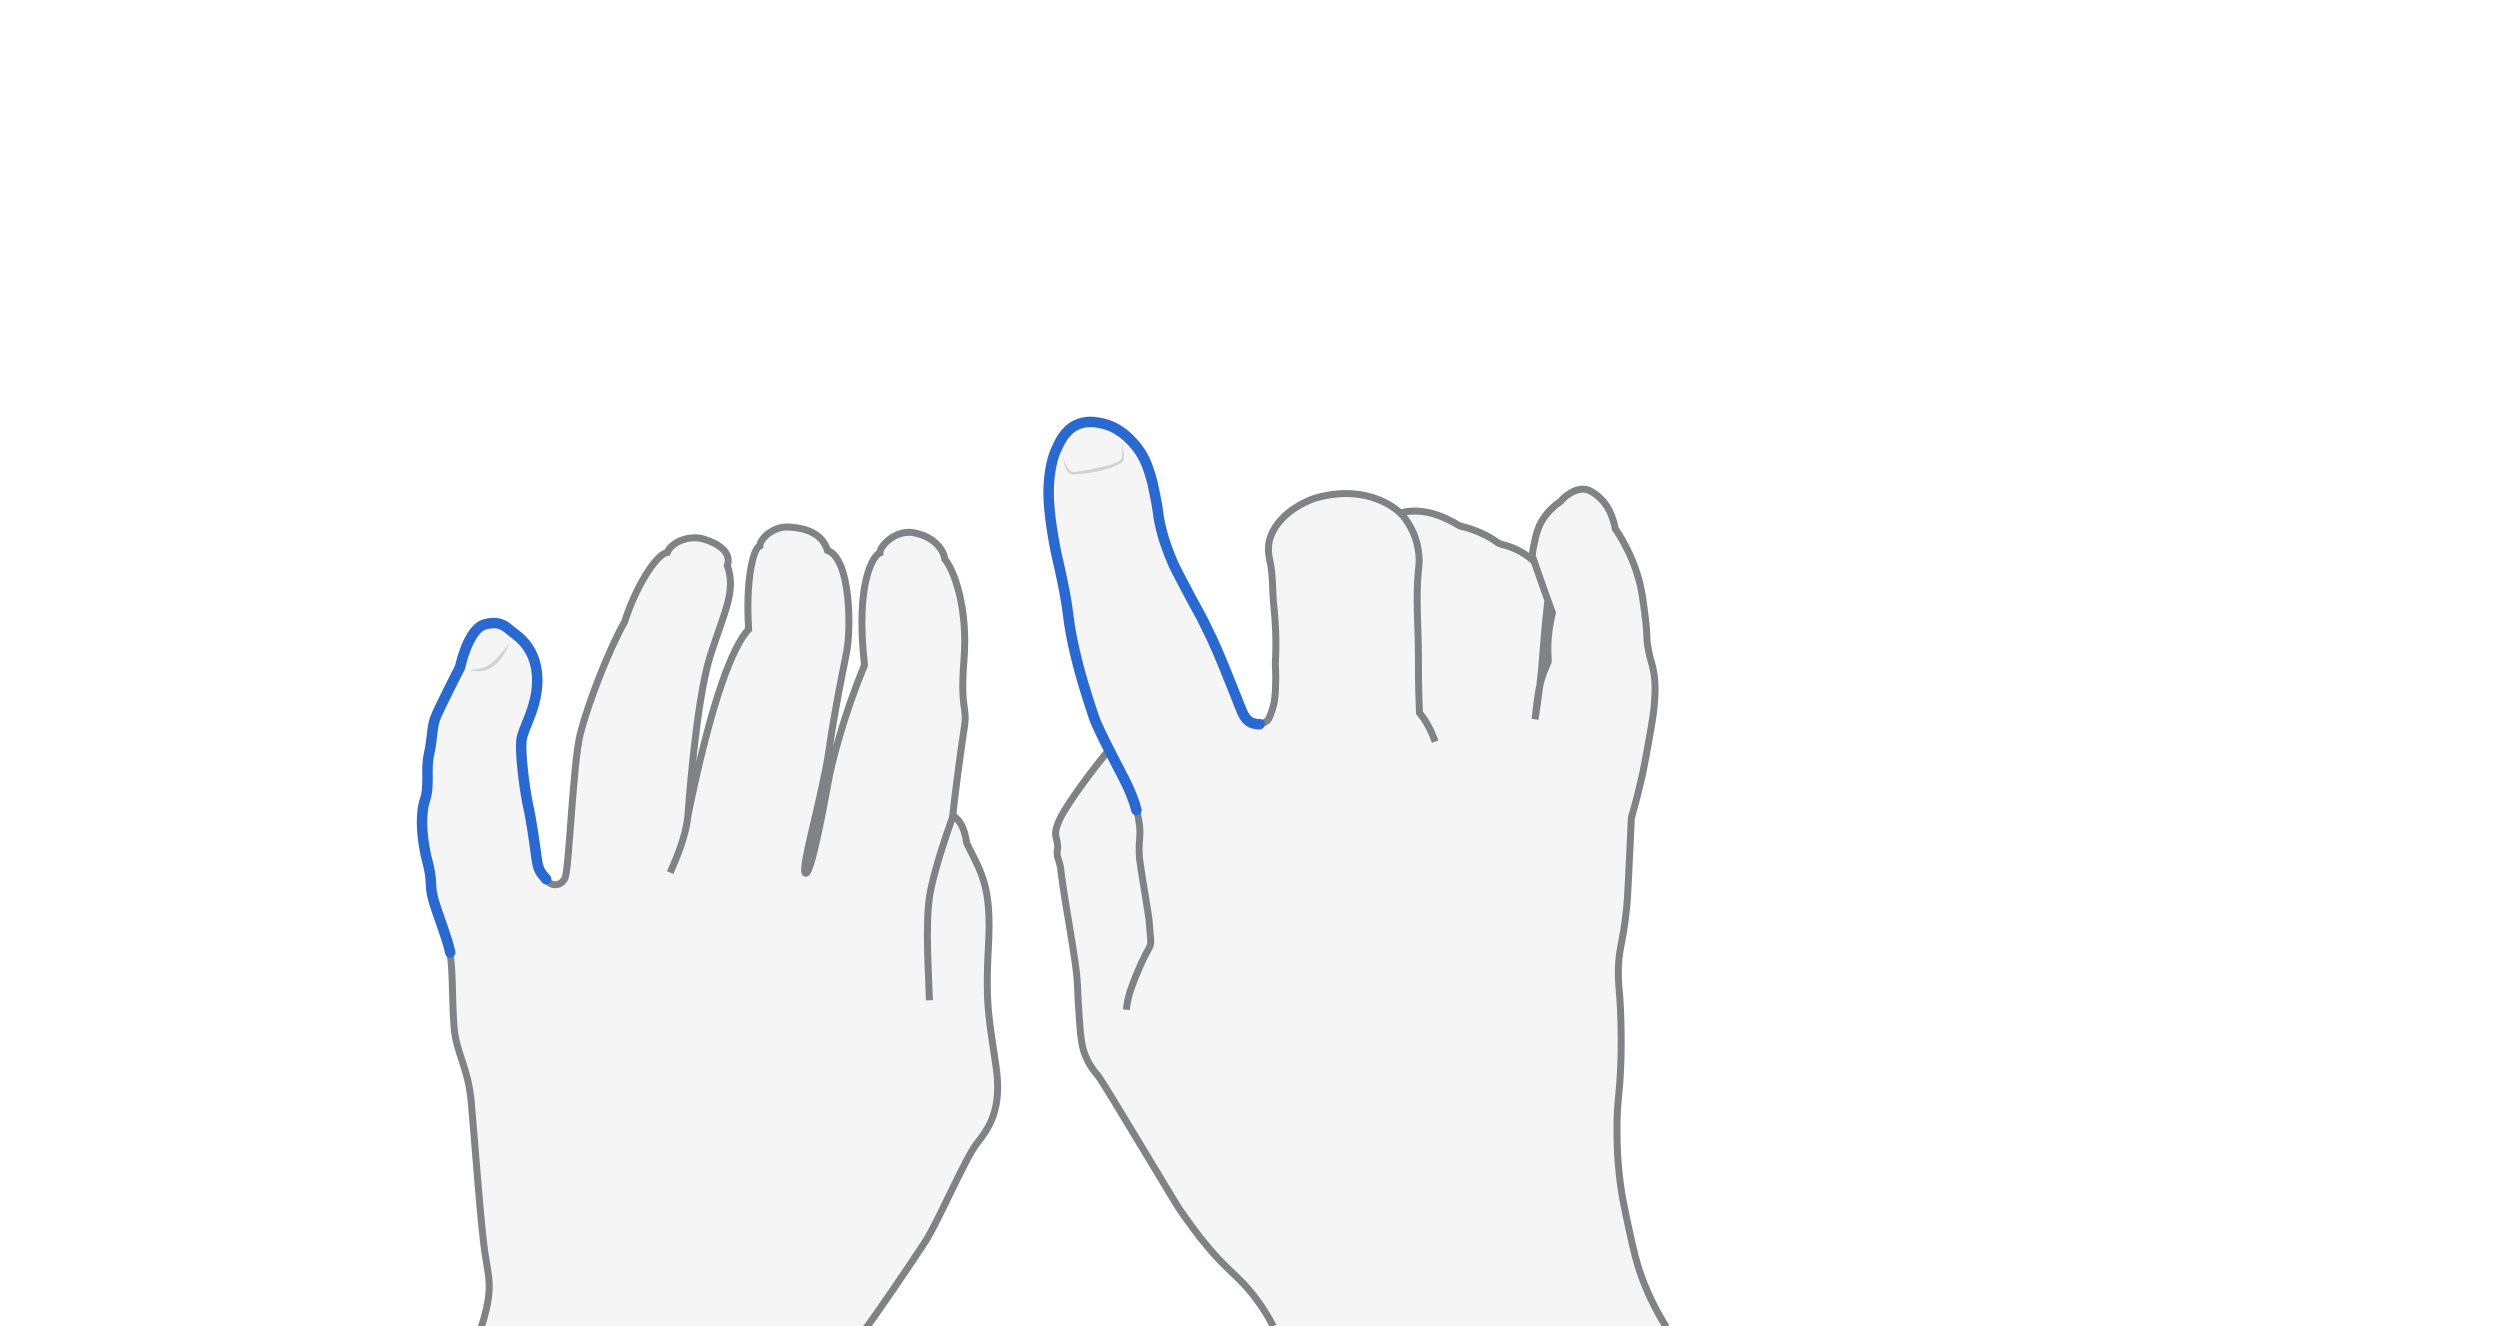 <svg xmlns="http://www.w3.org/2000/svg" viewBox="0 0 716.3 380" style="enable-background:new 0 0 716.3 380" xml:space="preserve"><style>.st0{display:none}.st1{opacity:.33;fill:#e0e1e2}.st1,.st2,.st3{display:inline}.st2{fill:none;stroke:#808285;stroke-width:2;stroke-miterlimit:10}.st3{opacity:.5}.st4{fill:#aeb0b2}.st5{display:inline;fill:none;stroke:#2969d0;stroke-width:3;stroke-linecap:round;stroke-miterlimit:10}</style><g id="y" class="st0" style="display:block"><path class="st1" d="M364.8 380c-1-2-2.7-5-5.3-8.4-3.6-4.7-6-6.3-10.3-10.8-4.1-4.4-6.7-7.9-9.9-12.4-2.3-3.2-2.6-4-10-16.2-9.1-15.1-13.6-22.6-14.8-24.1-.6-.7-2.1-2.4-3.3-5.1-1.3-3-1.5-5.6-1.8-9-.4-5.7-.6-8.6-.7-11.8-.2-4.4-.9-8.1-2.1-15.7-.7-4.5-1.5-8.5-2.5-15.9-.1-.4-.1-1-.2-1.8-.4-2.4-.9-2.6-1-4.1-.1-1.2.3-1.4.1-2.7-.1-1-.3-1.6-.4-2-.5-1.8.3-3.5.9-5 1.1-2.6 6-10 13.6-19.4-1-2.5-2.3-6-3.7-10.2-1.8-5.4-4.2-12.6-6.1-21.6-1.6-7.8-.9-7.6-2.9-17.3-1.2-5.9-1.7-7-2.6-12.4-1.5-8.7-1.4-12.8-1.3-15.4.4-5.6 1.5-8.5 2-9.6 1.1-2.5 2.6-5.8 6-7.4 2.7-1.2 5.3-.8 6.7-.5 5.1.9 8.2 4.3 9.4 5.6 3.3 3.5 4.4 7.4 5.1 9.7.5 1.6.8 3.2 1.2 5.2.7 3.2.8 4.6 1.1 6.6 1 5.7 2.8 10 3.8 12.4.6 1.5 1.6 3.4 3.6 7.2 4.2 8 4.2 7.6 6 11.3 2.6 5.2 4.4 9.5 6.7 15.3.2.4 2.1 5.3 2.8 7 1.2 3.1 1.8 4.5 3.3 5.4.2.1 2.5 1.3 4.3 0 .8-.5 1-1.4 1.6-3 .6-1.7.8-3.1.8-3.3.5-3.9.3-8.9.2-10.1.4-7.1 0-12.6-.4-16.4-.5-4.5-.2-9.1-1.2-13.5-.2-.8-.6-2.7-.2-5 .5-2.5 1.7-4.3 2.4-5.2 3.6-4.9 9.6-7 10.9-7.5.5-.2 11.5-3.6 21.6 2.4 1.2.7 2 2.1 2.7 1.9 4.7-1.4 11 .8 17.2 3.5 3.9 1.8 7.7 3.8 10.9 5.3.9 0 6 1 10.3 5-1.1-1-.3-3.6.2-6.2.4-2.2 1.2-3.8 1.3-4.2 1.7-3.5 4.3-5.7 6-6.8.5-.6 1.3-1.5 2.5-2.2.8-.5 2.6-1.6 4.7-1.3 1.8.2 2.9 1.3 4.2 2.5 2.3 2.2 3.2 4.8 3.6 6 .4 1.1.6 2 .7 2.7.7 1 1.6 2.4 2.5 4.1 2.5 4.6 3.7 8.4 4.1 9.9 1 3.4 1.3 6 2 11.4.7 5.5.2 5.3.8 8.8.8 4.3 1.6 5.3 1.9 9.1.2 2.5.1 4.2-.1 6.8-.1 1.9-.4 4.1-1.8 11.9-.9 4.8-1.3 7.2-2 10.1-1 4.3-2 8-2.8 10.8-.1 1.6-.2 3.9-.3 6.7-.5 11-.8 16.5-1 18.6-1.1 11.3-2.6 12.1-2.4 20.3.1 3.3.3 3.4.6 9.2.3 7.2.2 12.7.1 15-.3 10.1-1.2 11.3-1.1 20.1 0 4.9.3 8.6.4 9.6.6 7.5 1.9 13 3.1 18.6 1.4 6.3 2.1 9.4 3.6 13.5 2.3 6.2 5 11 7 14.2-37.1-.3-74.7-.3-112.3-.2z"/><g class="st3"><path class="st4" d="M304.6 131c.3 1 .7 2 1.2 2.9.3.4.6.9.9 1.1.2.1.4.2.6.2h.7c2.1-.3 4.2-.6 6.2-1.1 2.1-.4 4.1-.9 6-1.8.4-.2.9-.5 1.1-.8.1-.2.1-.3.1-.6l.1-.8c.1-1 0-2.1-.2-3.2.4 1 .6 2.1.7 3.2v.8c0 .2 0 .6-.1.9-.3.6-.8.9-1.3 1.2-1.9 1.1-4.1 1.6-6.2 2.1-2.1.4-4.2.7-6.4.8h-.8c-.3 0-.6-.2-.9-.4-.5-.4-.7-.9-1-1.4-.3-.9-.5-2-.7-3.1z"/></g><path class="st2" d="M364.8 380c-1-2-2.7-5-5.3-8.4-3.6-4.7-6-6.3-10.3-10.8-4.1-4.4-6.7-7.9-9.9-12.4-2.3-3.2-2.6-4-10-16.2-9.1-15.1-13.6-22.6-14.8-24.1-.6-.7-2.1-2.4-3.3-5.1-1.3-3-1.5-5.6-1.8-9-.4-5.7-.6-8.6-.7-11.8-.2-4.4-.9-8.1-2.1-15.7-.7-4.5-1.5-8.5-2.5-15.9-.1-.4-.1-1-.2-1.8-.4-2.4-.9-2.6-1-4.1-.1-1.2.3-1.4.1-2.7-.1-1-.3-1.6-.4-2-.5-1.8.3-3.5.9-5 1.1-2.6 6-10 13.6-19.4m44.1-8.3c.5-.1 1.1-.2 1.6-.6.8-.5 1-1.4 1.6-3 .6-1.7.8-3.1.8-3.3.5-3.9.3-8.9.2-10.1.4-7.1 0-12.6-.4-16.4-.5-4.5-.2-9.1-1.2-13.5-.2-.8-.6-2.7-.2-5 .5-2.5 1.7-4.3 2.4-5.2 3.6-4.9 9.6-7.1 10.9-7.5 15.9-4.5 24.3 4.3 24.3 4.3 4.4-1.3 10.2-.5 16.7 3.5.1.1.3.1.4.2 4.9 1.1 8.7 3.2 10.4 4.5.5.4 1 .6 1.6.8 1.9.4 5.9 1.7 9.3 4.9-1.1-1-.3-3.6.2-6.2.4-2.2 1.2-3.8 1.3-4.2 1.7-3.5 4.3-5.7 6-6.8.5-.6 1.3-1.5 2.5-2.2.8-.5 2.5-1.6 4.6-1.3.4 0 .9.2 1.3.4 4.6 2.4 6.1 6.5 6.6 8.2.4 1.1.6 2 .7 2.7.7 1 1.6 2.4 2.5 4.1 2.5 4.6 3.7 8.4 4.1 9.9 1 3.4 1.3 6 2 11.4.7 5.5.2 5.3.8 8.8.8 4.3 1.6 5.3 1.9 9.1.2 2.5.1 4.2-.1 6.8-.1 1.9-.4 4.1-1.8 11.9-.9 4.8-1.3 7.2-2 10.1-1 4.3-2 8-2.8 10.8-.1 1.6-.2 3.9-.3 6.7-.5 11-.8 16.5-1 18.6-1.1 11.3-2.6 12.1-2.4 20.3.1 3.3.3 3.4.6 9.2.3 7.2.2 12.7.1 15-.3 10.1-1.2 11.3-1.1 20.1 0 4.9.3 8.6.4 9.6.6 7.5 1.9 13 3.1 18.6 1.4 6.3 2.1 9.4 3.6 13.5 2.3 6.2 5 11 7 14.2"/><path class="st2" d="M443.5 172c-.1.9-.2 1.9-.4 3.6-.7 6.7-1 11.4-1.2 13.7-.3 3.9-.9 9.5-2.1 16.8.6-4.1.7-9.1 2.8-14.2.3-.8.7-1.5 1-2.3-.1-1.9-.2-4.2 0-6.6.2-2.8.7-5.3 1.2-7.4-1.9-5.3-3.8-10.5-5.6-15.8m-28 52.7c-.5-1.4-1.2-3.1-2.2-4.9-.7-1.3-1.5-2.4-2.3-3.4-.3-6.9-.3-12.5-.3-16.5 0-8.1-.8-16.2 0-24.2.2-1.6.5-4.5-.5-8.1-1-3.8-3-6.5-4.4-8.2m-78.8 142.1c.3-2.5.8-4.5 1.4-6.1 1.9-5.4 3.7-9 5.2-11.7.8-1.4.2-3 .1-5.8-.2-3.3-.6-4.7-1.5-10.6-.8-4.9-1.2-7.3-1.4-9.1-.4-5.3.4-5.4 0-9.5-.2-1.6-.5-3.1-.8-4.4"/><path class="st5" d="M325.6 232.1c-.7-2.8-1.7-5-2.4-6.6-1.5-3.3-8.4-15.9-9.8-20.1-1.8-5.4-4.2-12.6-6.1-21.6-1.6-7.8-.9-7.6-2.9-17.3-1.2-5.9-1.7-7-2.6-12.4-1.5-8.7-1.4-12.8-1.3-15.4.4-5.6 1.5-8.5 2-9.6 1.1-2.5 2.6-5.8 6-7.4 2.7-1.2 5.3-.8 6.7-.5 5.1.9 8.2 4.3 9.4 5.6 3.3 3.5 4.4 7.4 5.1 9.7.5 1.6.8 3.2 1.2 5.2.7 3.2.8 4.6 1.1 6.6 1 5.7 2.8 10 3.8 12.4.6 1.5 1.6 3.4 3.6 7.2 4.2 8 4.2 7.6 6 11.3 2.6 5.2 4.4 9.5 6.7 15.3.2.4 2.1 5.3 2.8 7 1.2 3.1 1.8 4.5 3.3 5.4.2.1 1.4.7 2.7.6"/></g><g id="shift-left" class="st0" style="display:block"><path class="st1" d="M247 382c3.7-4.7 14.7-21 18.2-26.4 3.5-5.4 11.4-23.8 14.7-28 3.3-4.2 7.3-9.5 5.5-21.9-1.7-12.4-3.2-16.7-2.2-34.4s-2.1-21.2-6.2-29.7c-.8-5.1-2.1-6.5-4-8 .3-3.5 2.1-17.4 3.2-24.5 1.2-7.1-1.2-4.9 0-20s-2.9-25.8-5.5-28.9c-.4-3-3.3-6.4-8.6-7.5-5.2-1.2-10 3.6-10 5.7-1.7.6-7.1 8-4.4 32.2-5.9 14.1-9.6 28.6-10.4 33.5-.9 4.9-4.9 27-6.5 26.1s4.8-22 6.7-35.1c1.9-13.1 3.9-22.2 5.1-28.4 1.2-6.2 1.3-26.5-5.5-29-1.6-5.1-6.5-6.4-11-6.7-4.5-.3-8.3 3.3-8.4 5.4-2 .7-4.1 10.4-3.2 23.9-4.5 4.8-10.6 20-17.4 53.4 0 0 2.2-32.5 6.4-45.8 4.3-13.3 7.4-18.5 4.9-25.9 1.2-3.5-2.1-6.1-6.6-7.5-4.5-1.4-9.6 1-10.6 3.8-3.6.6-9.6 11.3-12.2 19.8-4.8 8.5-10.5 23.5-12.7 32s-3.2 39.6-4.5 41.7c-1.3 2.1-3.6 2.3-5.4.3s-2.3-2.6-2.8-6.3c-.5-3.8-1.4-10.4-2.5-15.3-1-4.9-2.2-14.6-1.8-18.2.4-3.6 5-10 4.5-18.4-.5-8.4-5.8-11.6-7.2-12.7-1.4-1-3-3.4-7.8-2.1-4.8 1.3-7.1 12.3-7.1 12.3s-6.1 11.9-7.1 14.6c-1 2.7-.8 6-1.8 10.4s.3 8.8-1.2 13.2c-1.4 4.4-.8 11.6.8 17.6 1.6 6 .4 6.3 1.7 10.9 1.3 4.5 3.9 10.7 4.8 15 .9 4.3.6 13.8 1.2 21.2s4 11.5 4.9 21.2 2.8 36.7 4.1 44.5c1.3 7.8 2.1 10.2-1.8 22.2H247z"/><path class="st2" d="M247 382c3.7-4.7 14.7-21 18.2-26.4 3.5-5.4 11.4-23.8 14.7-28 3.3-4.2 7.3-9.5 5.5-21.9-1.7-12.4-3.2-16.7-2.2-34.4s-2.1-21.2-6.2-29.7c-.8-5.1-2.1-6.5-4-8 .3-3.5 2.1-17.4 3.2-24.5 1.2-7.1-1.2-4.9 0-20s-2.9-25.8-5.5-28.9c-.4-3-3.3-6.4-8.6-7.5-5.2-1.2-10 3.6-10 5.7-1.7.6-7.1 8-4.4 32.2-5.9 14.1-9.6 28.6-10.4 33.5-.9 4.9-4.9 27-6.5 26.1s4.8-22 6.7-35.1c1.9-13.1 3.9-22.2 5.1-28.4 1.2-6.2 1.3-26.5-5.5-29-1.6-5.1-6.5-6.4-11-6.7-4.5-.3-8.3 3.3-8.4 5.4-2 .7-4.1 10.4-3.2 23.9-4.5 4.8-10.6 20-17.4 53.4 0 0 2.2-32.5 6.4-45.8 4.3-13.3 7.4-18.5 4.9-25.9 1.2-3.5-2.1-6.1-6.6-7.5-4.5-1.4-9.6 1-10.6 3.8-3.6.6-9.6 11.3-12.2 19.8-4.8 8.5-10.5 23.5-12.7 32s-3.2 39.6-4.5 41.7c-1.3 2.1-3.6 2.3-5.4.3s-2.3-2.6-2.8-6.3c-.5-3.8-1.4-10.4-2.5-15.3-1-4.9-2.2-14.6-1.8-18.2.4-3.6 5-10 4.5-18.4-.5-8.4-5.8-11.6-7.2-12.7-1.4-1-3-3.4-7.8-2.1-4.8 1.3-7.1 12.3-7.1 12.3s-6.1 11.9-7.1 14.6c-1 2.7-.8 6-1.8 10.4s.3 8.8-1.2 13.2c-1.4 4.4-.8 11.6.8 17.6 1.6 6 .4 6.3 1.7 10.9 1.3 4.5 3.9 10.7 4.8 15 .9 4.3.6 13.8 1.2 21.2s4 11.5 4.9 21.2 2.8 36.7 4.1 44.5c1.3 7.8 2.1 10.2-1.8 22.2"/><path class="st5" d="M156.5 251.9c-1.8-2.1-2.3-2.6-2.8-6.3-.5-3.8-1.4-10.4-2.5-15.3-1-4.9-2.2-14.6-1.8-18.2.4-3.6 5-10 4.5-18.4-.5-8.4-5.8-11.6-7.2-12.7-1.4-1-3-3.4-7.8-2.1-4.8 1.3-7.1 12.3-7.1 12.3s-6.1 11.9-7.1 14.6c-1 2.7-.8 6-1.8 10.4s.3 8.8-1.2 13.2c-1.4 4.4-.8 11.6.8 17.6 1.6 6 .4 6.3 1.7 10.9 1.3 4.5 3.9 10.7 4.8 15"/><g class="st3"><path class="st4" d="M134.1 192.1c1.2-.3 2.5-.3 3.7-.6 1.2-.3 2.2-.8 3.1-1.6.9-.7 1.8-1.6 2.6-2.6.4-.5.8-1 1.2-1.4.4-.5.7-1 1.2-1.5-.2.6-.5 1.2-.8 1.8-.3.6-.6 1.1-1 1.7-.7 1.1-1.6 2.1-2.6 2.9-1 .8-2.3 1.4-3.6 1.5-1.3.2-2.5-.2-3.8-.2z"/></g><path class="st2" d="M266.3 286.6c-.2-7.4-1.2-21.2 0-29.5 1.2-8.2 6.8-23.4 6.8-23.4M192 250c2.1-4.6 4.7-11.1 5.1-16.4"/></g></svg>